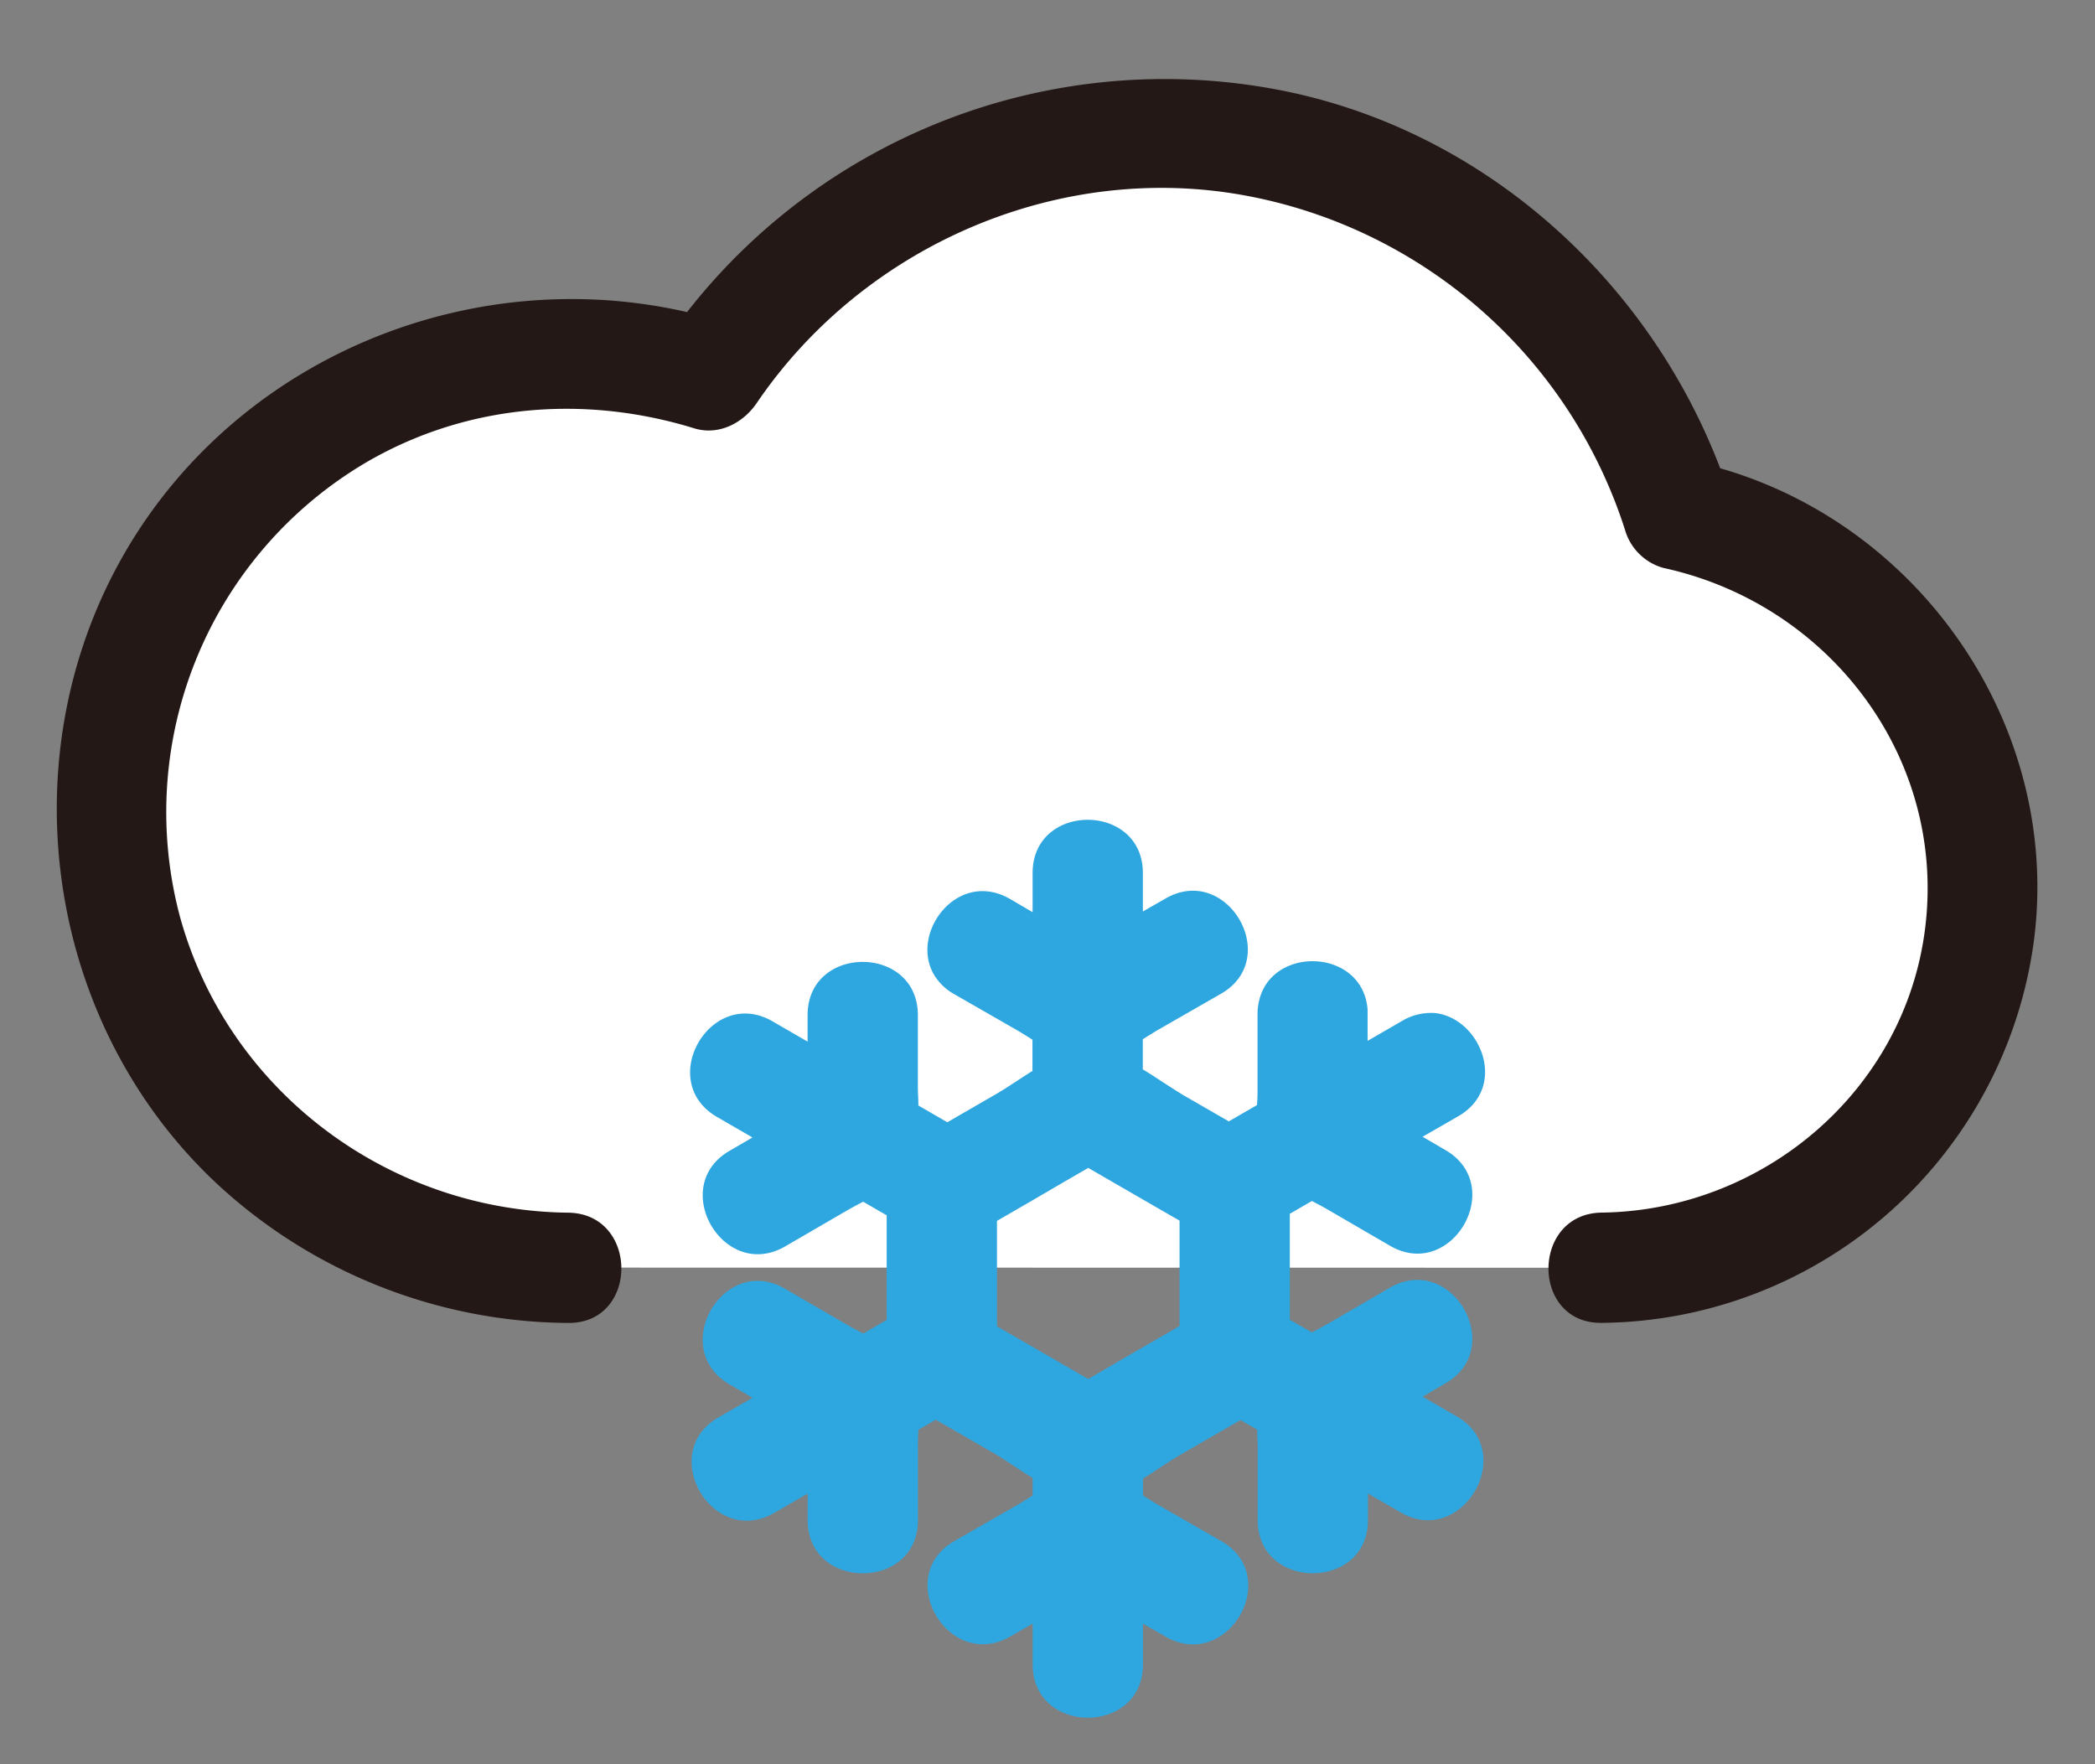 <?xml version="1.0" encoding="UTF-8" standalone="no"?>
<svg
   viewBox="0 0 285 240"
   version="1.1"
   id="svg3"
   sodipodi:docname="snow.svg"
   width="285"
   height="240"
   inkscape:version="1.3.2 (091e20e, 2023-11-25, custom)"
   xmlns:inkscape="http://www.inkscape.org/namespaces/inkscape"
   xmlns:sodipodi="http://sodipodi.sourceforge.net/DTD/sodipodi-0.dtd"
   xmlns="http://www.w3.org/2000/svg"
   xmlns:svg="http://www.w3.org/2000/svg">
  <rect x="0" y="0" width="285" height="240" fill="#808080" stroke="none"/>
  <sodipodi:namedview
     id="namedview3"
     pagecolor="#ffffff"
     bordercolor="#000000"
     borderopacity="0.25"
     inkscape:showpageshadow="2"
     inkscape:pageopacity="0.0"
     inkscape:pagecheckerboard="0"
     inkscape:deskcolor="#d1d1d1"
     inkscape:zoom="1.626"
     inkscape:cx="250"
     inkscape:cy="151.59902"
     inkscape:window-width="1920"
     inkscape:window-height="1009"
     inkscape:window-x="-8"
     inkscape:window-y="-8"
     inkscape:window-maximized="1"
     inkscape:current-layer="svg3" />
  <defs
     id="defs1">
    <style
       id="style1">.cls-1{fill:#fff;}.cls-2{fill:#231815;}.cls-3{fill:#2ea7e0;}</style>
  </defs>
  <title
     id="title1" />
  <g
     data-name="图层 1"
     id="图层_1"
     transform="translate(-107.626,-124.231)">
    <path
       class="cls-1"
       d="m 325.57,296.69 a 51.75,51.75 0 0 0 10.34,-102.46 73.71,73.71 0 0 0 -131.81,-19 62.24,62.24 0 1 0 -19.18,121.44"
       id="path1" />
    <path
       class="cls-2"
       d="m 325.57,304.19 a 59.9,59.9 0 0 0 58.79,-52.34 c 3.7,-30 -17,-58.47 -46.46,-64.86 l 5.24,5.24 c -9.07,-28.39 -33.17,-50.81 -62.81,-56 a 82.4,82.4 0 0 0 -82.71,35.25 l 8.47,-3.45 c -31.4,-9.69 -66.35,3.77 -82.26,32.77 -15.16,27.65 -9.62,63.37 13.66,84.79 a 70.91,70.91 0 0 0 47.42,18.61 c 9.66,0.11 9.66,-14.89 0,-15 -24.5,-0.27 -46.36,-16.6 -52.84,-40.4 a 55.22,55.22 0 0 1 25.6,-61.8 c 13.58,-7.83 29.54,-9.09 44.43,-4.49 3.34,1 6.63,-0.74 8.47,-3.45 14.64,-21.54 41.42,-33.14 67.15,-28.1 a 67.05,67.05 0 0 1 50.95,45.29 7.54,7.54 0 0 0 5.24,5.24 c 22.53,4.89 38.5,25.75 35.61,49 -2.74,22.09 -22,38.41 -44,38.7 -9.64,0.13 -9.67,15.13 0,15 z"
       id="path2" />
    <path
       class="cls-3"
       d="m 305.79,316.91 -4.64,-2.68 3.14,-1.83 c 8.34,-4.85 0.8,-17.82 -7.57,-13 l -8.45,4.91 c -0.66,0.38 -1.4,0.77 -2.18,1.18 l -3,-1.73 v -14.41 l 3,-1.74 c 0.76,0.4 1.51,0.79 2.18,1.18 l 8.45,4.91 c 8.36,4.86 15.92,-8.1 7.57,-13 l -3.14,-1.83 3,-1.72 1.87,-1.08 c 6.75,-3.9 3.12,-13.11 -2.95,-14 a 6.53,6.53 0 0 0 -1.56,0 7.66,7.66 0 0 0 -3.07,1 l -4.77,2.76 q 0,-1.8 0,-3.6 c 0,-0.23 0,-0.46 0,-0.68 -0.63,-7.9 -11.79,-8.67 -14.41,-2.28 a 7.67,7.67 0 0 0 -0.56,3 v 9.77 c 0,0.74 0,1.57 -0.07,2.42 v 0.1 l -3.84,2.22 -6.19,-3.57 c -1,-0.61 -2.24,-1.41 -3.51,-2.24 -0.64,-0.42 -1.31,-0.85 -2,-1.26 v -4.1 c 0.76,-0.48 1.5,-0.95 2.18,-1.34 l 8.47,-4.86 a 8.2,8.2 0 0 0 1.45,-1.05 c 5.91,-5.39 -1.18,-16.4 -9,-11.9 l -3.09,1.77 V 243 c 0,-9.65 -15,-9.67 -15,0 v 5.32 l -3.1,-1.81 c -7.22,-4.14 -13.83,4.89 -10.17,10.55 a 7.43,7.43 0 0 0 2.6,2.41 l 8.47,4.86 c 0.68,0.39 1.42,0.86 2.18,1.34 v 4.25 c -1.77,1.1 -3.45,2.28 -4.87,3.1 l -6.71,3.88 -3.94,-2.28 c 0,-0.88 -0.07,-1.73 -0.07,-2.52 v -9.77 c 0,-9.65 -15,-9.67 -15,0 q 0,1.8 0,3.6 l -4.77,-2.76 c -8.38,-4.83 -15.94,8.12 -7.57,13 l 4.84,2.8 -3.14,1.83 c -8.34,4.85 -0.8,17.82 7.57,13 l 8.45,-4.91 c 0.66,-0.38 1.4,-0.77 2.18,-1.18 l 3.2,1.85 v 14.23 l -3.2,1.85 c -0.76,-0.4 -1.51,-0.79 -2.18,-1.18 l -8.45,-4.91 c -8.36,-4.86 -15.92,8.1 -7.57,13 l 3.14,1.83 -4.64,2.68 c -8.36,4.83 -0.81,17.79 7.57,13 l 4.58,-2.64 q 0,1.8 0,3.6 c 0,9.65 15,9.67 15,0 v -9.77 c 0,-0.77 0,-1.63 0.07,-2.52 l 2.36,-1.36 7.87,4.54 c 1.53,0.88 3.36,2.19 5.3,3.38 v 2.39 c -0.76,0.48 -1.5,0.95 -2.18,1.34 l -8.47,4.86 c -8.37,4.8 -0.82,17.77 7.57,13 l 3.09,-1.77 v 5.55 c 0,9.65 15,9.67 15,0 v -5.55 l 3.09,1.77 c 8.39,4.81 16,-8.14 7.57,-13 l -8.47,-4.86 c -0.68,-0.39 -1.42,-0.86 -2.18,-1.34 v -2.31 c 1.85,-1.14 3.6,-2.38 5.07,-3.23 l 8.19,-4.73 2.27,1.31 c 0,0.88 0.07,1.73 0.07,2.52 v 9.77 c 0,9.65 15,9.67 15,0 q 0,-1.8 0,-3.6 l 4.58,2.64 c 8.29,4.65 15.85,-8.31 7.49,-13.14 z m -50.12,-5.08 -0.1,-0.06 -5.66,-3.27 -1.84,-1.06 -4.82,-2.78 v -14.34 l 0.74,-0.43 4.08,-2.36 3.42,-2 4.08,-2.36 0.1,-0.06 4.08,2.36 3.32,1.92 4.18,2.41 0.84,0.48 v 14.34 l -5,2.9 -1.74,1 z"
       id="path3" />
  </g>
</svg>
